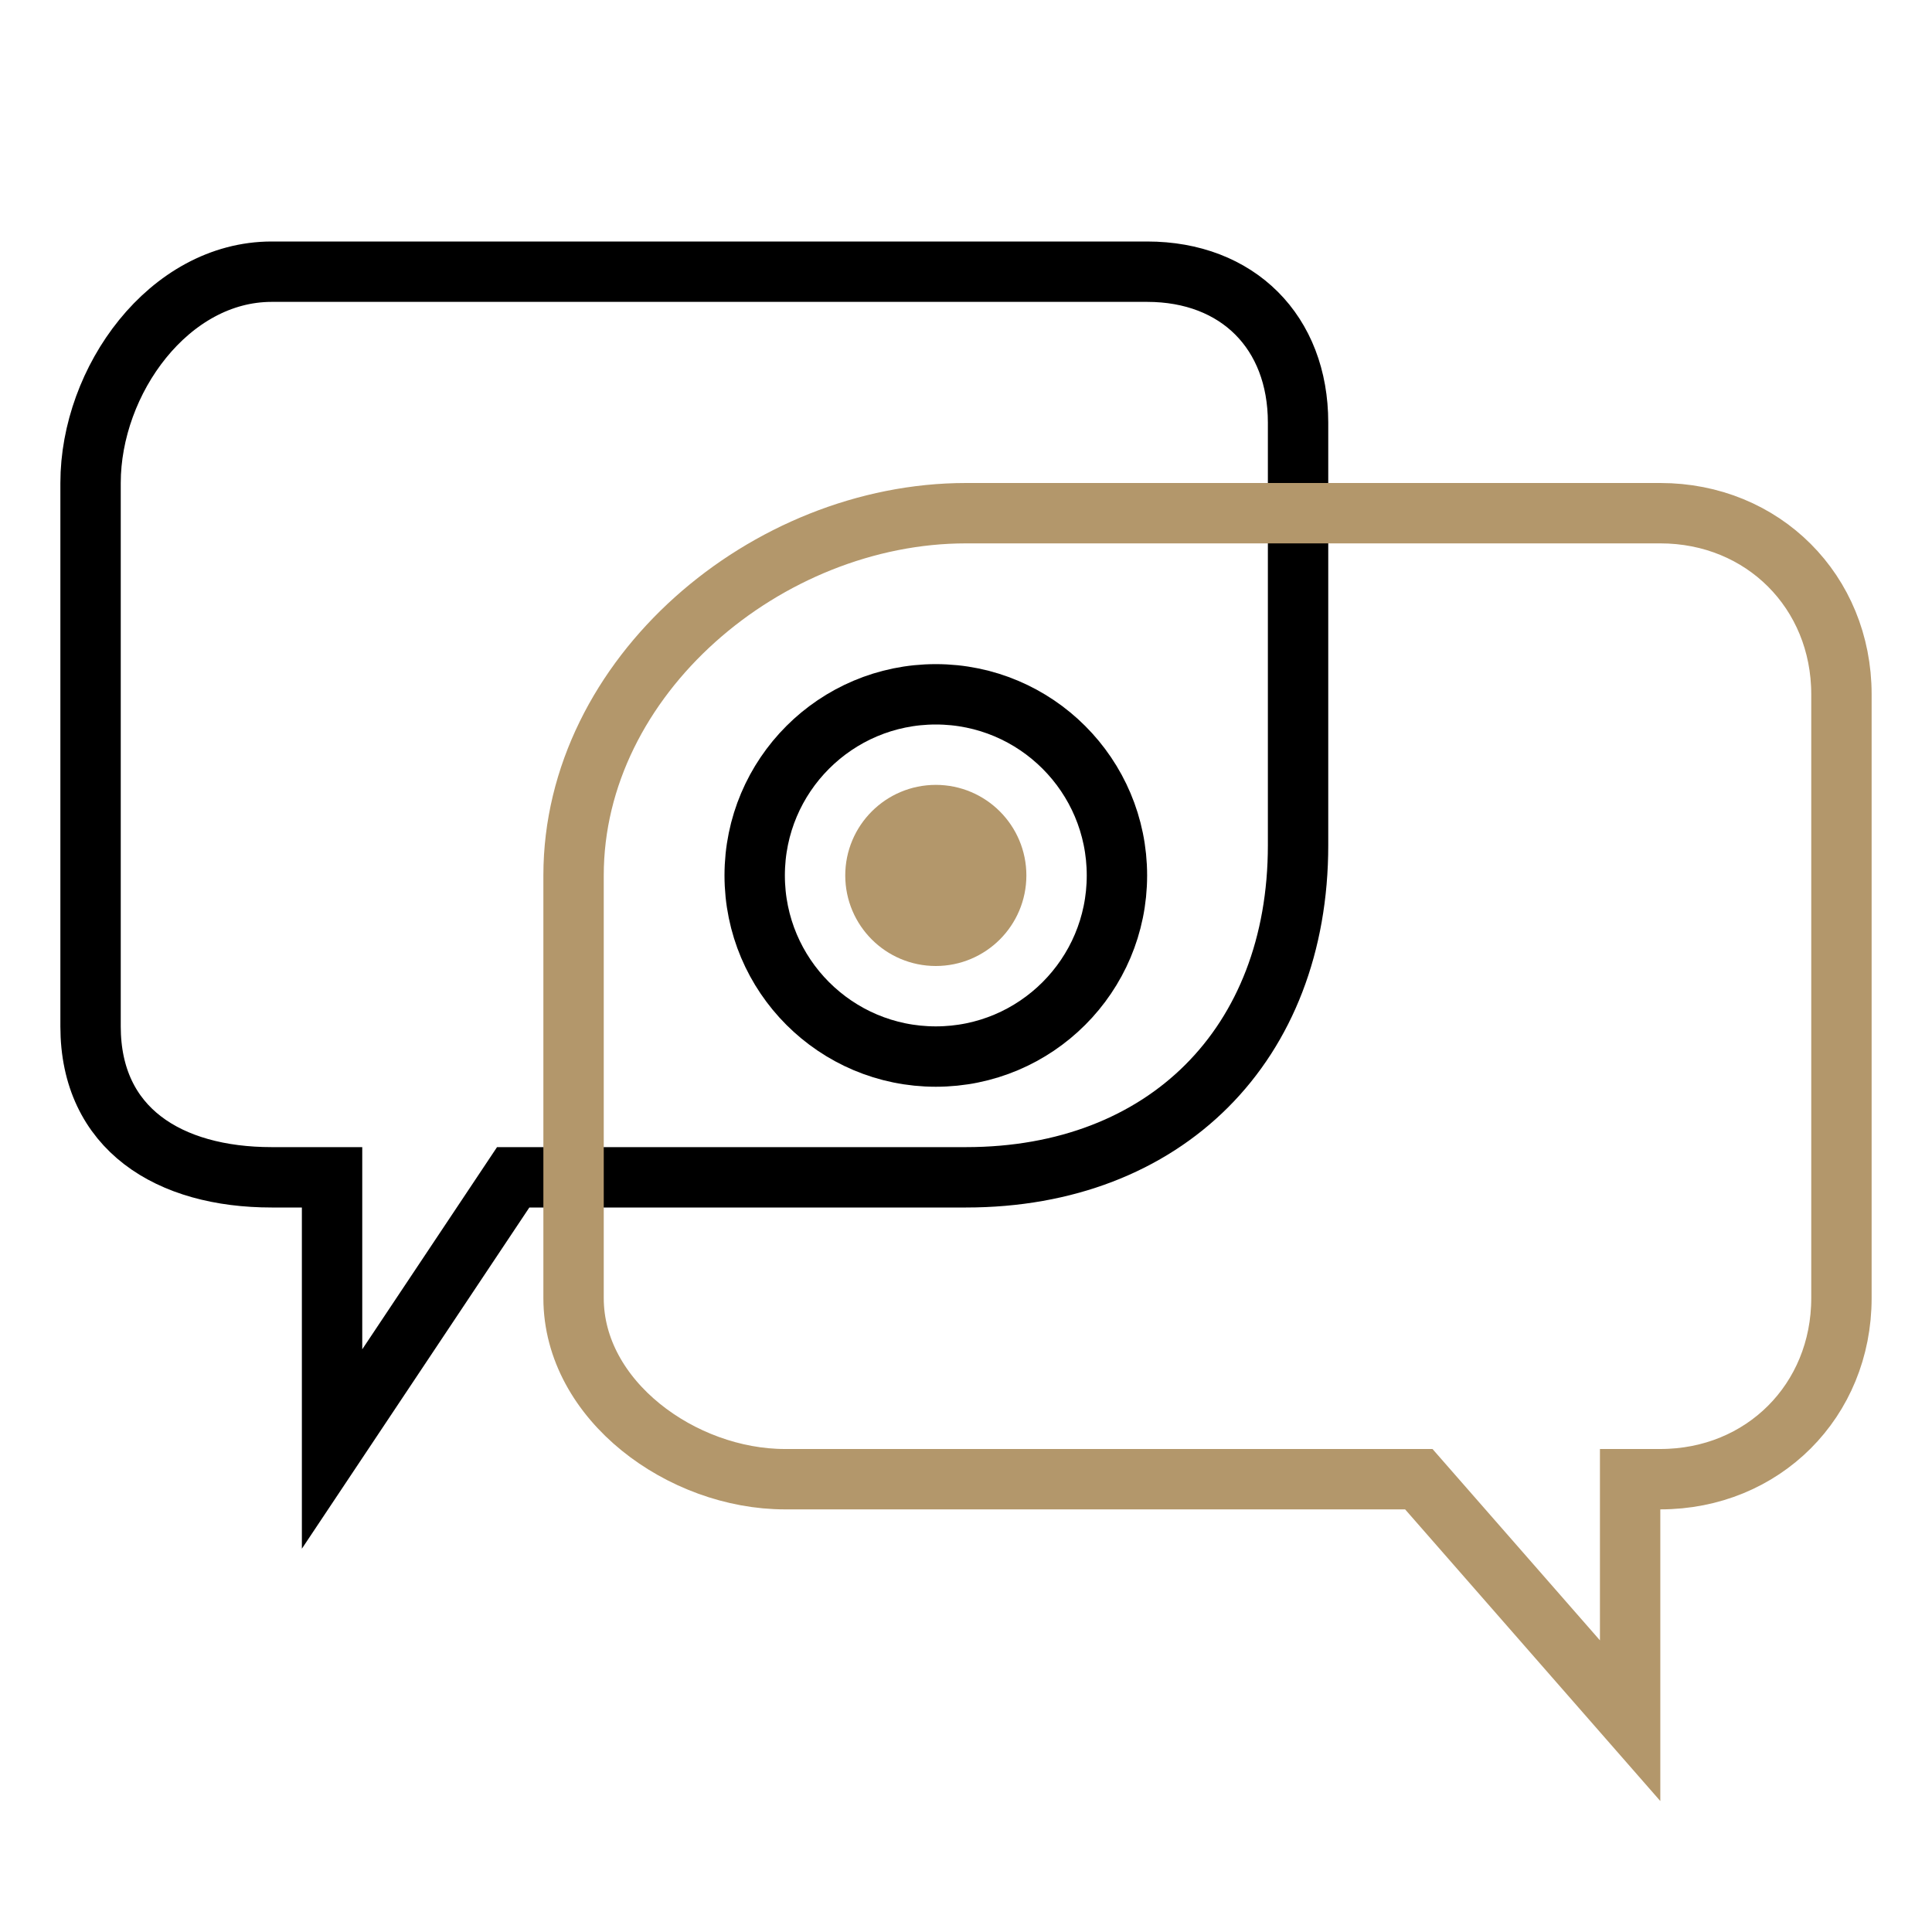 <svg width="32" height="32" viewBox="0 0 32 32" fill="none" xmlns="http://www.w3.org/2000/svg">
  <g stroke="#000" stroke-miterlimit="10">
    <path d="M5.5 19.5H4.5C2.8 19.5 1.5 18.7 1.5 17V8C1.5 6.3 2.8 4.5 4.5 4.5H19C20.5 4.5 21.5 5.5 21.5 7V14C21.5 17.3 19.3 19.5 16 19.5H8.5L5.5 24V19.5Z"/>
    <path d="M15.5 17.5C17.157 17.5 18.5 16.157 18.5 14.5C18.5 12.843 17.157 11.5 15.5 11.5C13.843 11.5 12.5 12.843 12.5 14.5C12.5 16.157 13.843 17.5 15.5 17.5Z"/>
  </g>
  <g stroke="#B3976B">
    <path d="M27 24.5H27.5C29.2 24.5 30.5 23.2 30.5 21.5V11.5C30.5 9.8 29.2 8.5 27.5 8.5H16C12.7 8.5 9.5 11.2 9.5 14.5V21.5C9.5 23.2 11.3 24.5 13 24.5H23.5L27 28.5V24.5Z" stroke="#B3976B" stroke-miterlimit="10"/>
    <path d="M15.5 15.5C16.052 15.5 16.5 15.052 16.5 14.5C16.5 13.948 16.052 13.5 15.5 13.5C14.948 13.5 14.5 13.948 14.5 14.5C14.5 15.052 14.948 15.5 15.5 15.5Z" fill="#B3976B"/>
  </g>
</svg>
